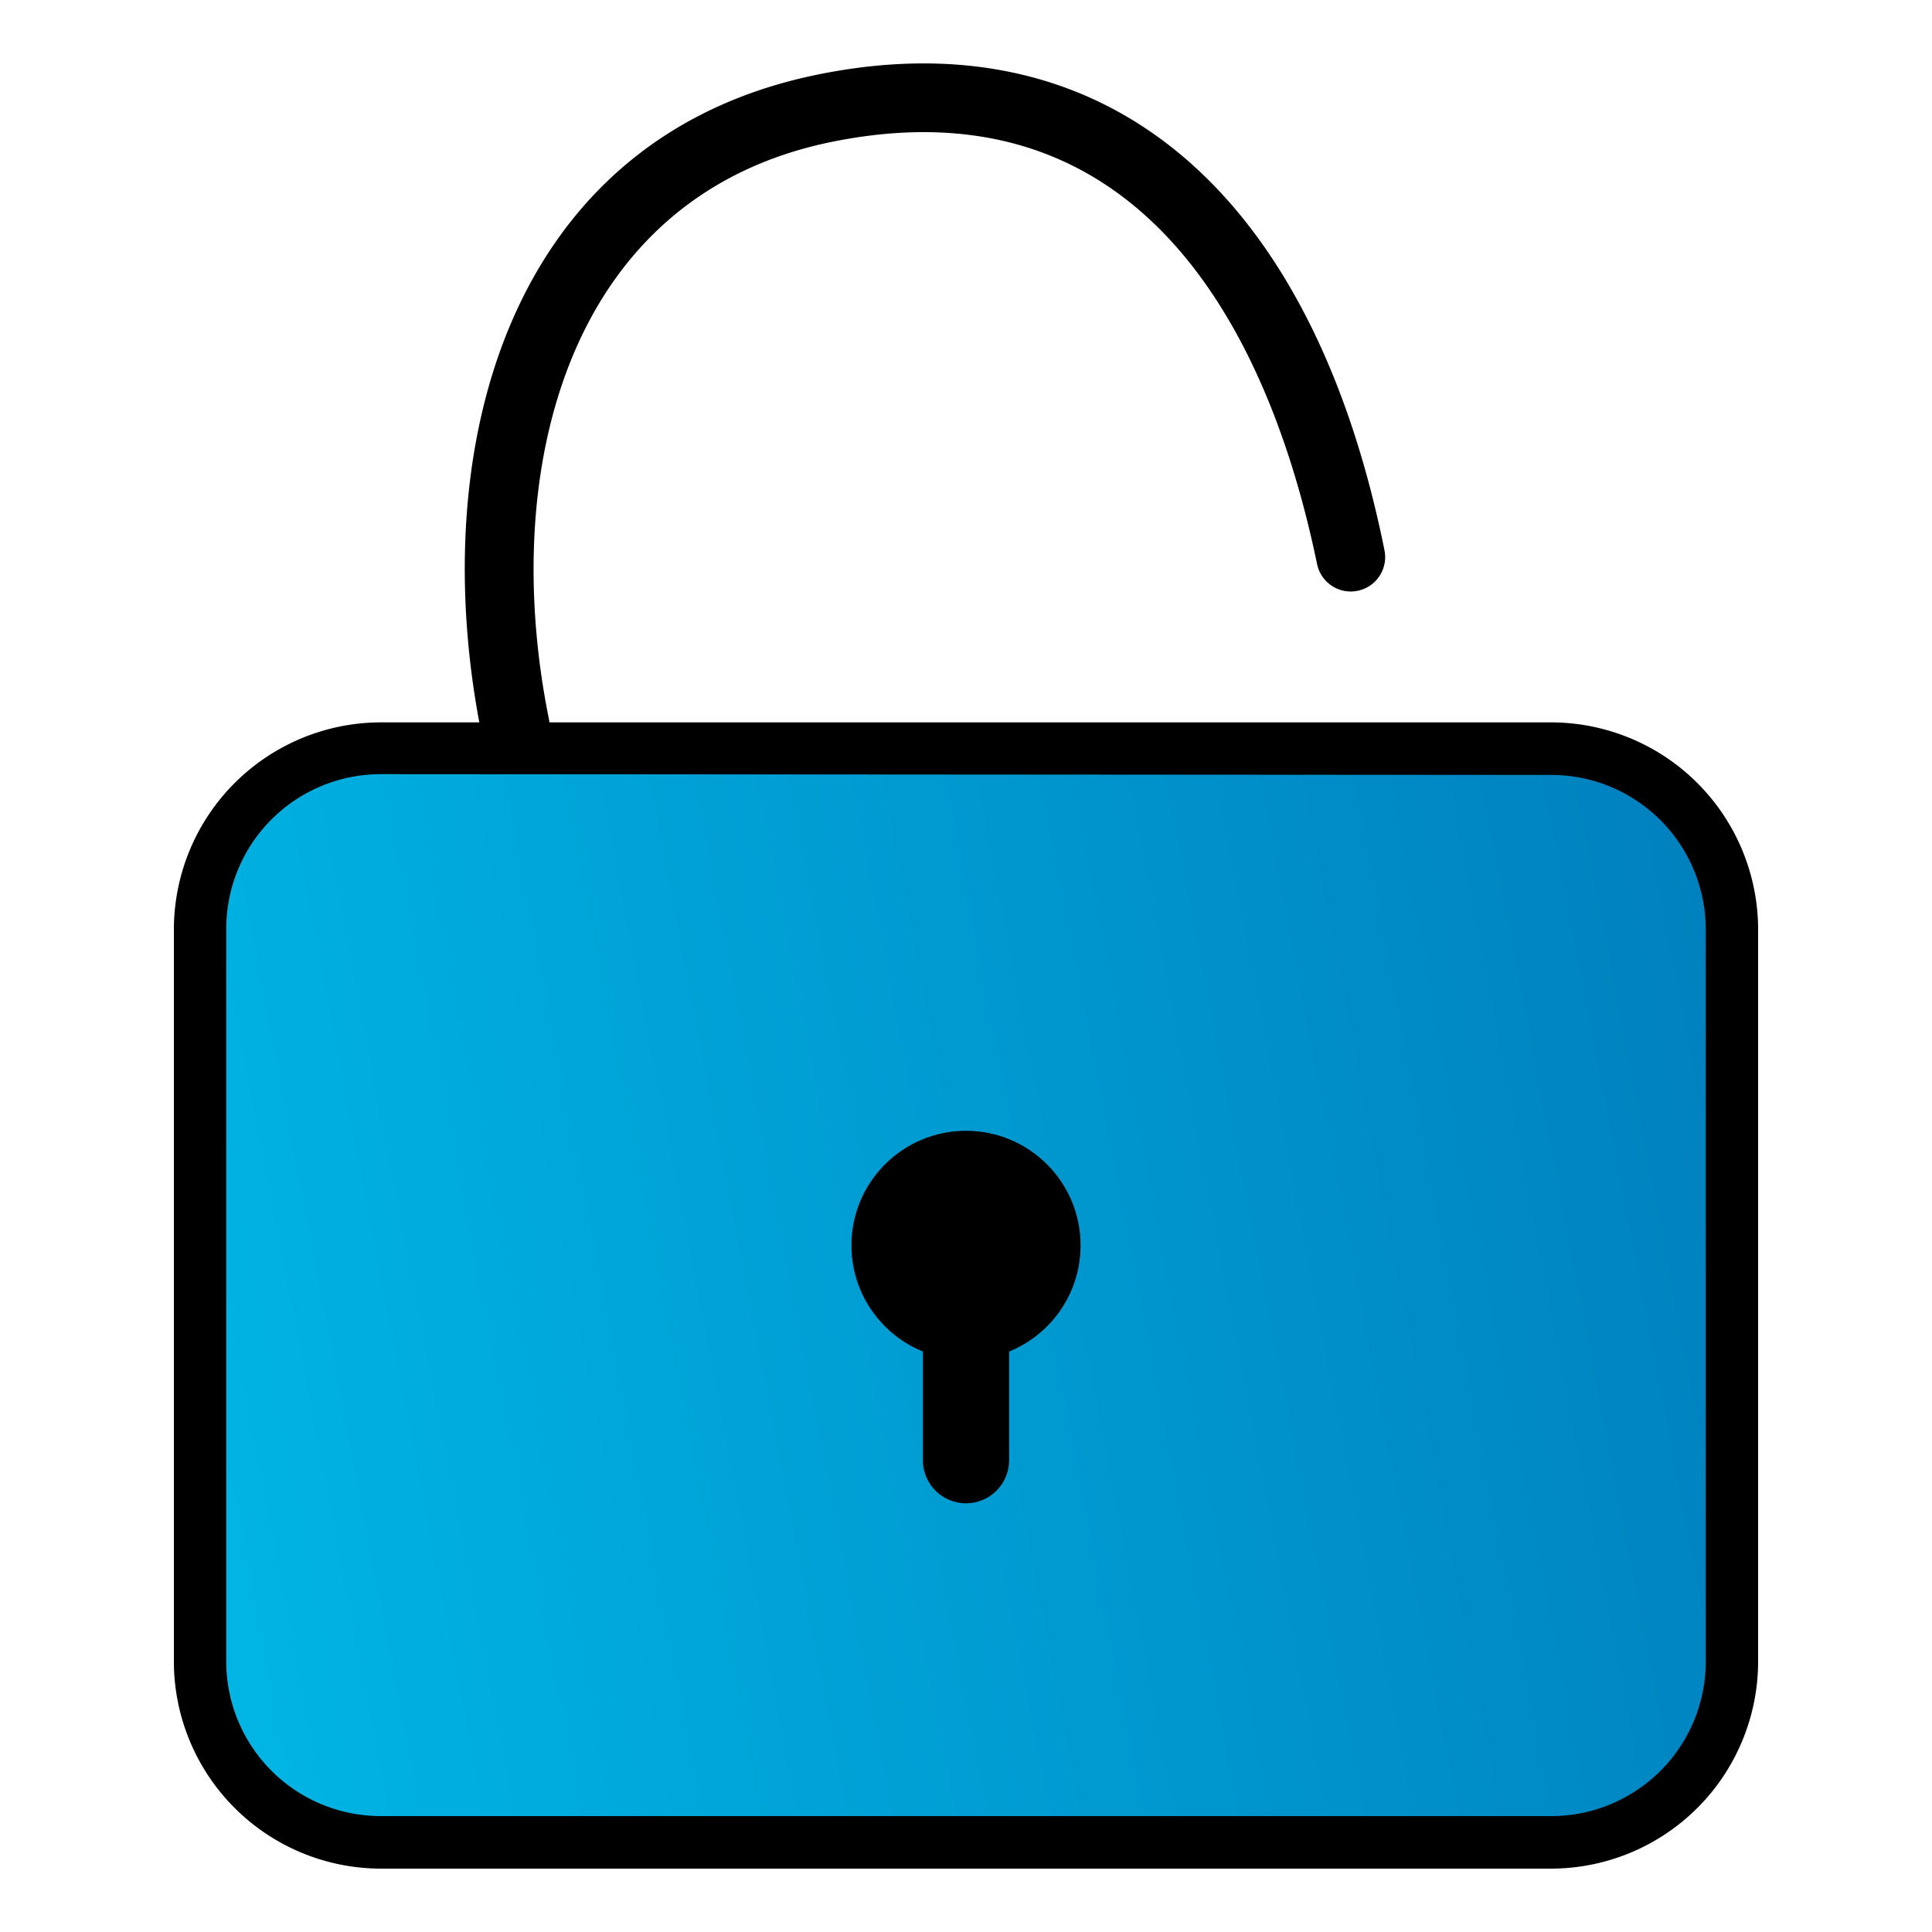 <svg id="Слой_1" data-name="Слой 1" xmlns="http://www.w3.org/2000/svg" xmlns:xlink="http://www.w3.org/1999/xlink" viewBox="0 0 100 100"><defs><style>.cls-1{fill:url(#Безымянный_градиент_5);}</style><linearGradient id="Безымянный_градиент_5" x1="7.61" y1="75.18" x2="92.39" y2="58.93" gradientUnits="userSpaceOnUse"><stop offset="0" stop-color="#00b6e5"/><stop offset="1" stop-color="#0080be"/></linearGradient></defs><title>Доступи</title><rect class="cls-1" x="10.34" y="38.73" width="79.33" height="56.65" rx="6.61"/><path d="M80.29,96.72H19.71A10.73,10.73,0,0,1,9,86V48.11A10.73,10.73,0,0,1,19.71,37.39H80.29A10.73,10.73,0,0,1,91,48.11V86A10.73,10.73,0,0,1,80.29,96.72ZM19.71,40.07a8,8,0,0,0-8,8V86a8,8,0,0,0,8,8H80.29a8,8,0,0,0,8-8V48.11a8,8,0,0,0-8-8Z"/><circle cx="50" cy="64.46" r="5.93"/><path d="M50,77.81a2.23,2.23,0,0,1-2.23-2.23V64.46a2.23,2.23,0,0,1,4.46,0V75.58A2.23,2.23,0,0,1,50,77.81Z"/><path d="M26.66,39.34a1.78,1.78,0,0,1-1.75-1.43C22,23.31,26.22,7.11,42.37,3.85c14.85-3,25.53,6,29.29,24.63a1.78,1.78,0,1,1-3.49.71c-2-9.66-7.8-25.35-25.1-21.85-13.73,2.78-17.26,17-14.66,29.87a1.79,1.79,0,0,1-1.4,2.1A2.07,2.07,0,0,1,26.66,39.34Z"/></svg>